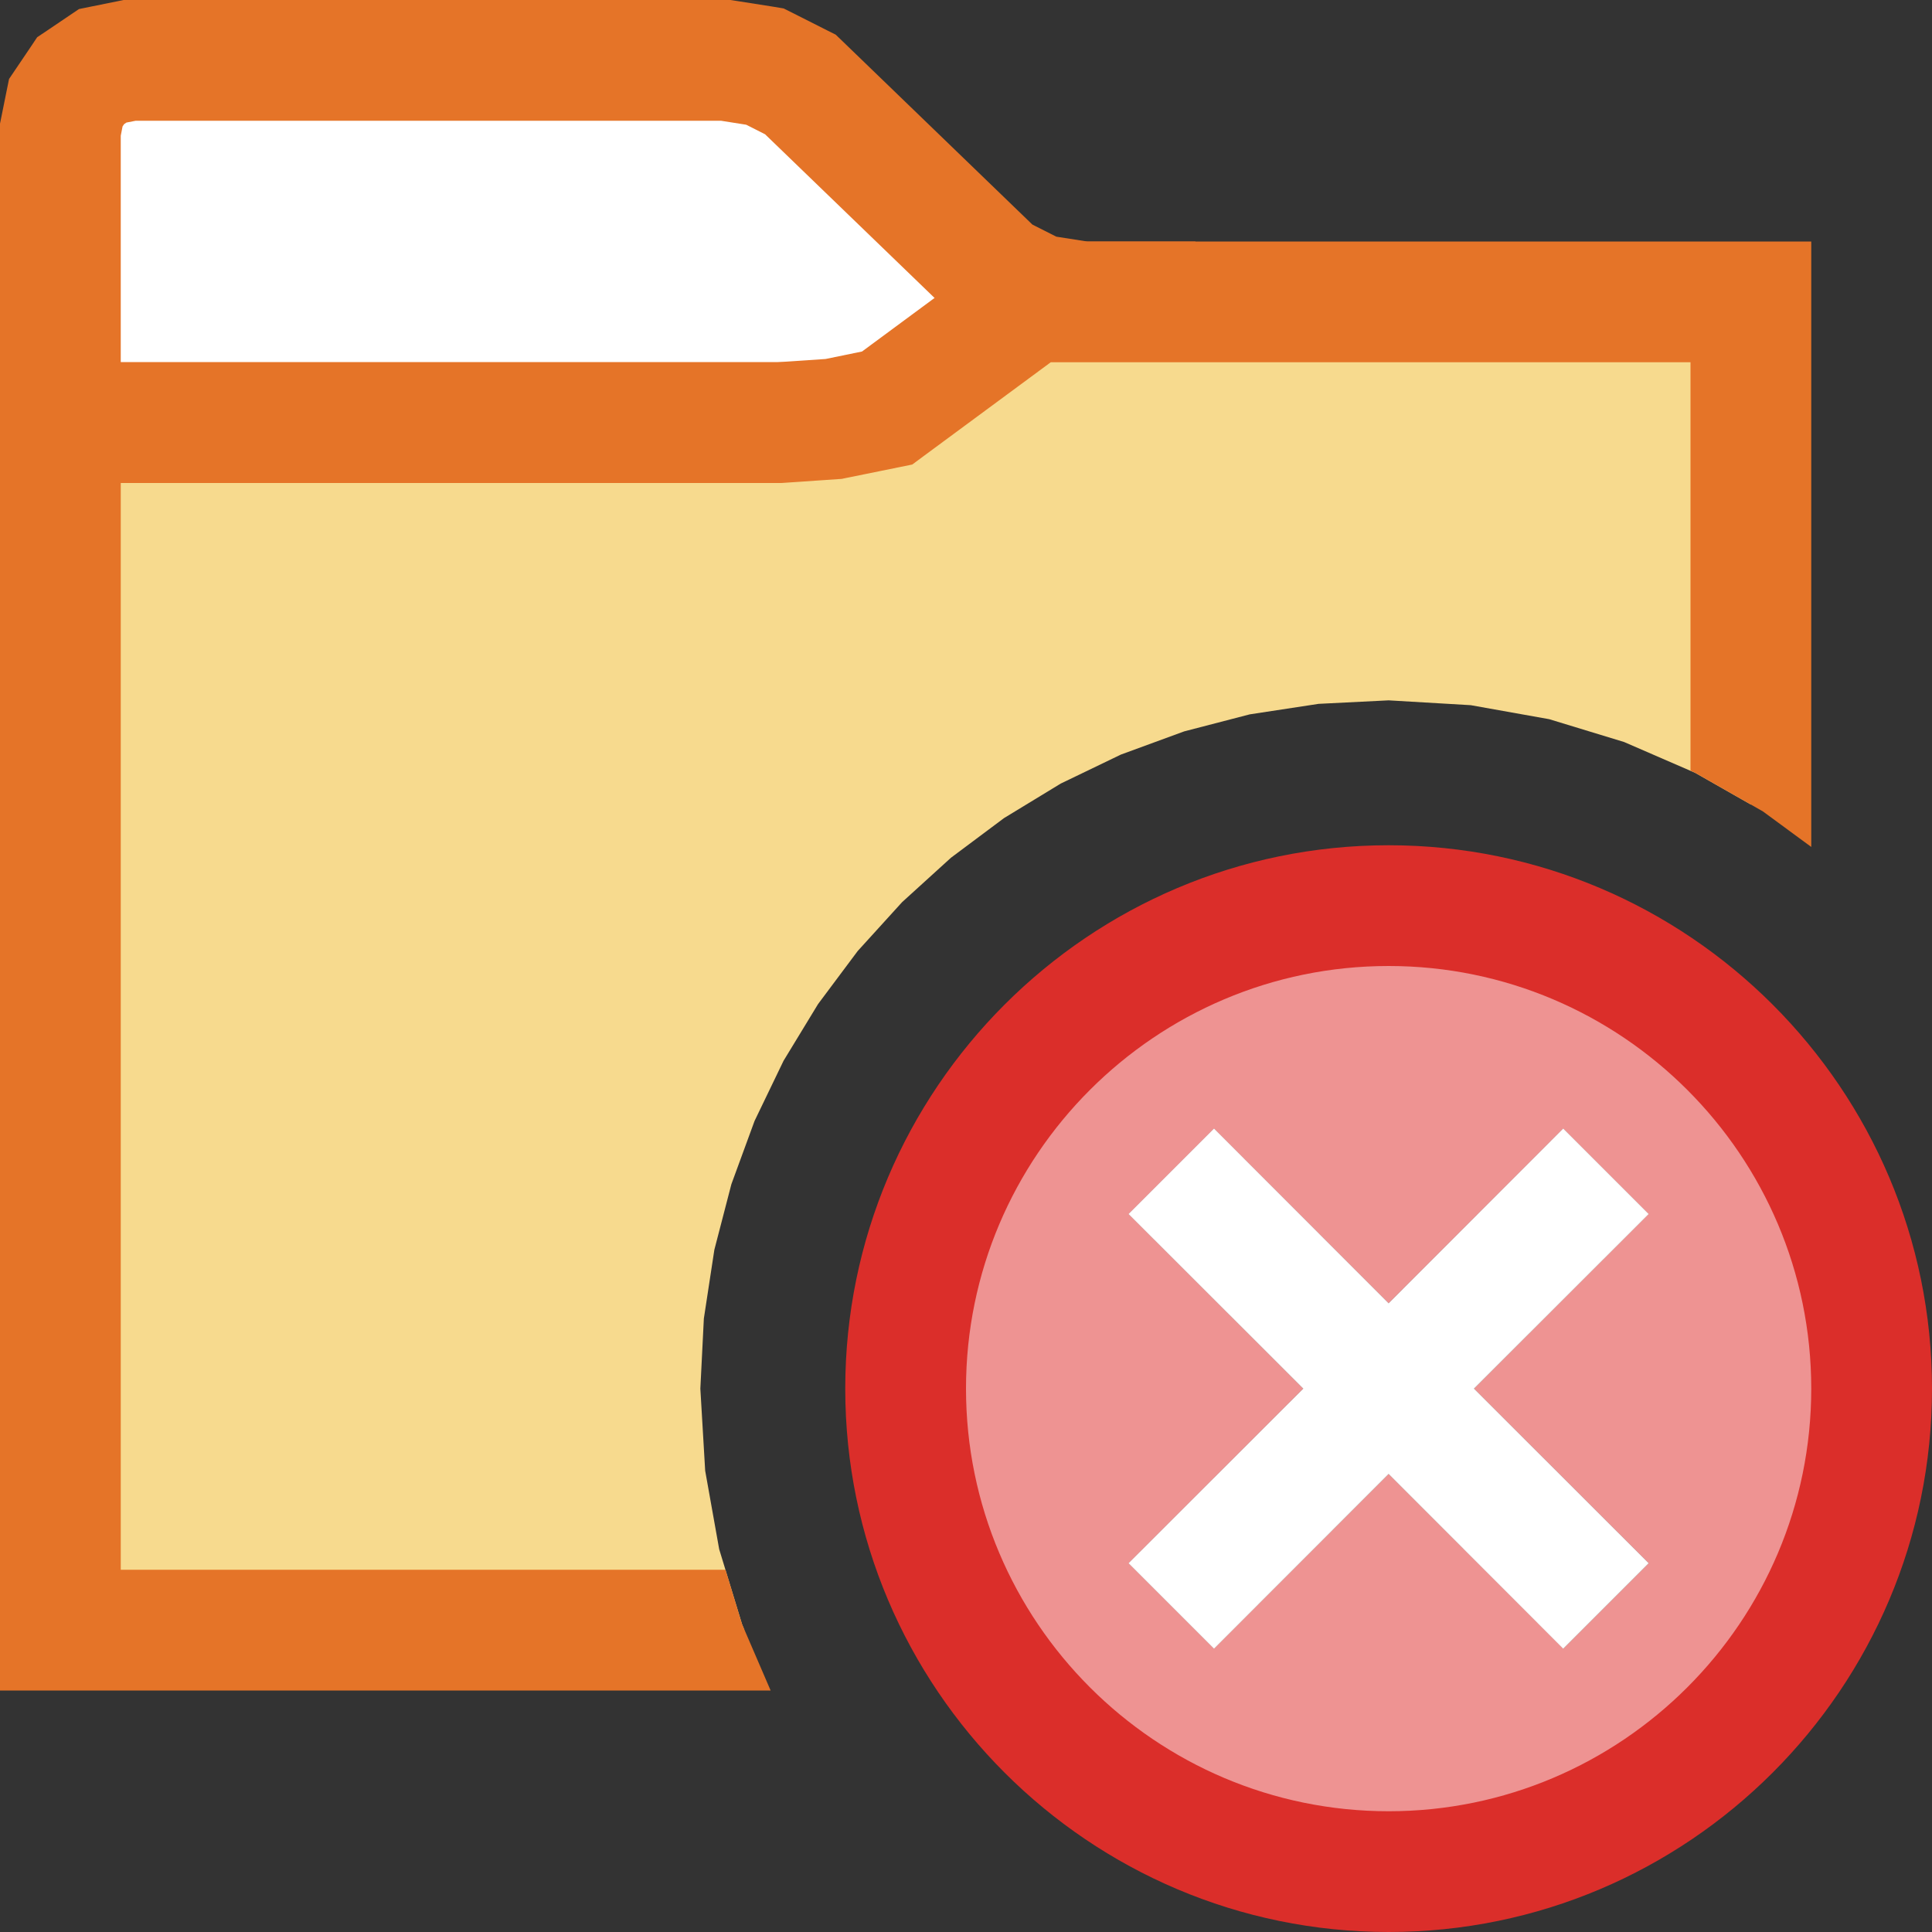 <?xml version="1.0" encoding="UTF-8"?>
<!DOCTYPE svg PUBLIC "-//W3C//DTD SVG 1.1//EN" "http://www.w3.org/Graphics/SVG/1.1/DTD/svg11.dtd">
<svg version="1.1" id="Layer_1" xmlns="http://www.w3.org/2000/svg" xmlns:xlink="http://www.w3.org/1999/xlink" x="0px" y="0px" width="16px" height="16px" viewBox="0 0 16 16" enable-background="new 0 0 16 16" xml:space="preserve">
  <rect x="0" y="0" width="16" height="16" fill="#333333" stroke="none"/>
  <g id="main">
    <g id="icon">
      <path d="M0.851,0.545L0.668,0.668L0.545,0.851L0.5,1.074L0.5,3.5L9.4,3.5L9.4,2.5L8.965,2.5L8.593,2.441L8.257,2.272L6.628,0.699L6.335,0.551L6.011,0.5L1.074,0.5zz" fill="#FFFFFF"/>
      <path d="M0.975,0.01L0.752,0.055L0.654,0.075L0.571,0.131L0.389,0.254L0.308,0.308L0.254,0.389L0.131,0.571L0.075,0.654L0.055,0.752L0.01,0.975L0,1.024L0,1.074L0,3.5L0,4L0.5,4L9.4,4L9.9,4L9.9,3.5L9.9,2.5L9.9,2L9.4,2L9.004,2L8.748,1.96L8.55,1.86L6.975,0.339L6.921,0.287L6.853,0.253L6.56,0.105L6.49,0.07L6.413,0.057L6.089,0.006L6.05,0L6.011,0L1.074,0L1.024,0zM5.971,1L6.18,1.033L6.336,1.112L7.91,2.632L7.964,2.684L8.032,2.718L8.368,2.888L8.438,2.923L8.515,2.935L8.887,2.994L8.9,2.996L8.9,3L1,3L1,1.124L1.015,1.047L1.028,1.028L1.047,1.015L1.124,1zz" fill="#E57428"/>
      <path d="M7.347,3.379L6.904,3.47L6.453,3.5L0.5,3.5L0.5,13.5L6.165,13.5L6.145,13.45L5.956,12.83L5.84,12.18L5.8,11.5L5.829,10.92L5.916,10.35L6.057,9.807L6.249,9.283L6.489,8.785L6.775,8.315L7.103,7.876L7.471,7.471L7.876,7.103L8.315,6.775L8.785,6.489L9.283,6.249L9.807,6.057L10.35,5.916L10.92,5.829L11.5,5.8L12.18,5.84L12.83,5.956L13.45,6.145L14.04,6.401L14.5,6.663L14.5,2.5L8.537,2.5zz" fill="#F7DA8E"/>
      <path d="M8.24,2.098L7.139,2.911L6.837,2.973L6.437,3L0.5,3L0,3L0,3.5L0,13.5L0,14L0.5,14L6.382,14L6.145,13.45L6.008,13L1,13L1,4L6.453,4L6.47,4L6.487,3.999L6.938,3.968L6.971,3.966L7.004,3.959L7.447,3.869L7.555,3.847L7.644,3.781L8.702,3L14,3L14,6.382L14.04,6.401L14.6,6.72L15,7.014L15,2.5L15,2L14.5,2L8.537,2L8.372,2zz" fill="#E57428"/>
    </g>
    <g id="overlay">
      <path d="M11.5,7.5c-2.209,0,-4,1.791,-4,4c0,2.209,1.791,4,4,4s4,-1.791,4,-4C15.5,9.291,13.709,7.5,11.5,7.5zM13.654,12.946l-0.707,0.707L11.5,12.207l-1.446,1.446l-0.707,-0.707L10.793,11.5l-1.446,-1.446l0.707,-0.707L11.5,10.793l1.446,-1.446l0.707,0.707L12.207,11.5L13.654,12.946z" fill="#F7BFBF"/>
      <path d="M11.5,7.5c-2.209,0,-4,1.791,-4,4c0,2.209,1.791,4,4,4s4,-1.791,4,-4C15.5,9.291,13.709,7.5,11.5,7.5zM13.654,12.946l-0.707,0.707L11.5,12.207l-1.446,1.446l-0.707,-0.707L10.793,11.5l-1.446,-1.446l0.707,-0.707L11.5,10.793l1.446,-1.446l0.707,0.707L12.207,11.5L13.654,12.946z" fill="#DB2E2A" opacity="0.3"/>
      <path d="M11.5,16c-2.481,0,-4.5,-2.019,-4.5,-4.5s2.019,-4.5,4.5,-4.5s4.5,2.019,4.5,4.5S13.981,16,11.5,16zM11.5,8c-1.93,0,-3.5,1.57,-3.5,3.5s1.57,3.5,3.5,3.5s3.5,-1.57,3.5,-3.5S13.43,8,11.5,8z" fill="#DB2E2A"/>
      <polygon points="12.946,13.654 11.5,12.207 10.054,13.654 9.346,12.946 10.793,11.5 9.346,10.054 10.054,9.346 11.5,10.793 12.946,9.346 13.654,10.054 12.207,11.5 13.654,12.946" fill="#FFFFFF" stroke-linejoin="miter"/>
    </g>
  </g>
</svg>
